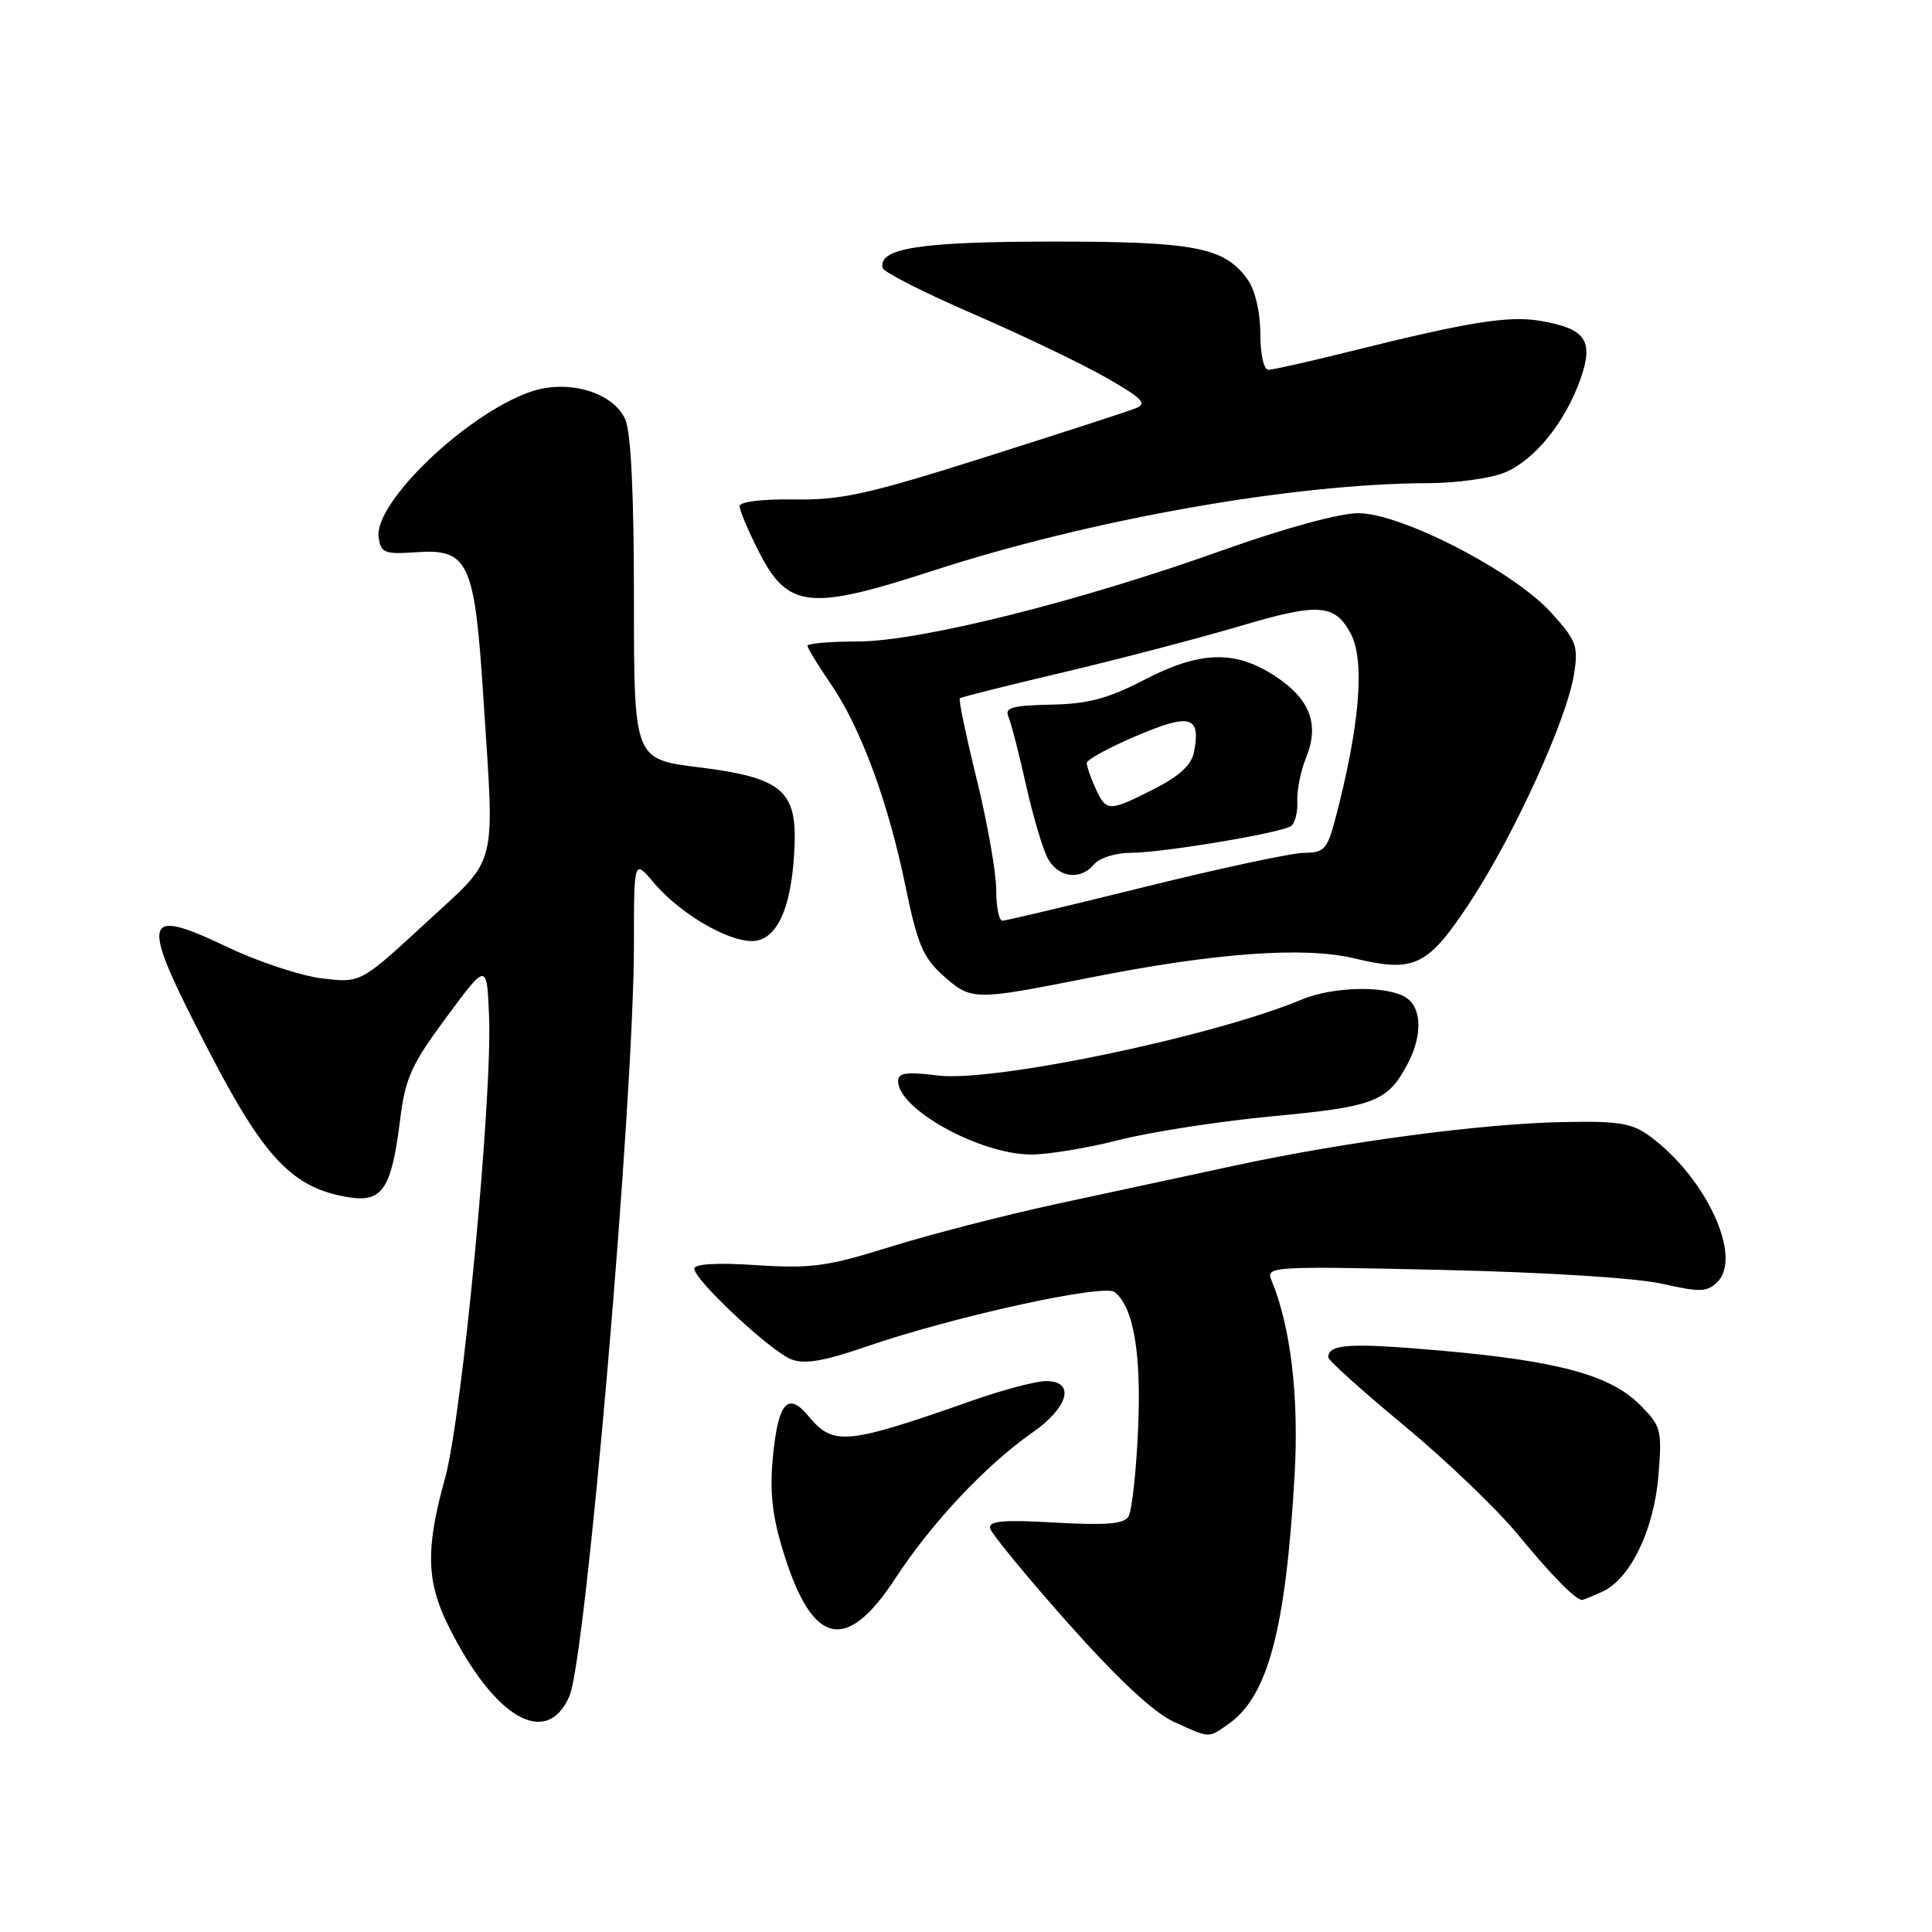 <?xml version="1.0" encoding="UTF-8" standalone="no"?>
<!DOCTYPE svg PUBLIC "-//W3C//DTD SVG 1.1//EN" "http://www.w3.org/Graphics/SVG/1.1/DTD/svg11.dtd" >
<svg xmlns="http://www.w3.org/2000/svg" xmlns:xlink="http://www.w3.org/1999/xlink" version="1.1" viewBox="0 0 256 256">
 <g >
 <path fill="currentColor"
d=" M 162.79 228.43 C 168.01 224.78 170.37 215.88 171.54 195.50 C 172.13 185.04 171.04 175.84 168.47 169.62 C 167.71 167.81 168.47 167.76 191.09 168.27 C 204.80 168.58 216.89 169.34 220.26 170.11 C 225.30 171.25 226.21 171.22 227.58 169.85 C 230.91 166.52 226.06 156.05 218.66 150.59 C 216.23 148.80 214.55 148.53 207.04 148.68 C 196.30 148.89 178.22 151.30 163.50 154.47 C 157.45 155.77 146.88 158.05 140.00 159.53 C 133.12 161.02 123.22 163.57 118.00 165.20 C 109.65 167.81 107.50 168.11 100.25 167.64 C 95.02 167.29 92.00 167.47 92.00 168.11 C 92.00 169.61 102.14 179.08 104.87 180.13 C 106.62 180.80 109.20 180.36 114.79 178.43 C 126.28 174.47 146.28 170.07 147.70 171.21 C 150.21 173.21 151.25 179.30 150.80 189.46 C 150.55 195.06 149.98 200.22 149.53 200.95 C 148.92 201.94 146.53 202.14 139.81 201.75 C 132.90 201.36 130.97 201.53 131.20 202.52 C 131.37 203.22 136.00 208.86 141.50 215.05 C 148.07 222.44 152.87 226.92 155.50 228.13 C 160.38 230.36 160.06 230.35 162.79 228.43 Z  M 75.45 224.75 C 77.65 219.72 83.99 145.87 84.00 125.17 C 84.00 113.85 84.00 113.85 86.61 116.94 C 90.36 121.40 97.48 125.35 100.44 124.60 C 103.30 123.89 104.97 119.61 105.28 112.16 C 105.60 104.73 103.55 103.03 92.59 101.67 C 84.00 100.61 84.00 100.61 84.00 79.35 C 84.00 65.31 83.60 57.23 82.84 55.54 C 81.18 51.91 75.14 50.19 70.19 51.95 C 61.66 54.98 49.53 66.65 50.17 71.20 C 50.47 73.28 50.94 73.47 55.18 73.17 C 62.07 72.70 62.89 74.45 64.03 92.15 C 65.55 115.68 66.16 113.29 56.32 122.38 C 47.79 130.25 47.79 130.25 42.72 129.65 C 39.93 129.32 34.30 127.47 30.22 125.53 C 18.64 120.03 18.40 121.38 27.78 139.47 C 35.06 153.52 38.83 157.45 46.17 158.64 C 50.68 159.37 51.87 157.58 53.02 148.35 C 53.70 142.84 54.51 141.06 59.15 134.79 C 64.50 127.56 64.50 127.56 64.80 134.53 C 65.27 145.32 61.25 187.63 58.98 195.84 C 56.37 205.23 56.48 209.57 59.47 215.55 C 65.55 227.72 72.43 231.68 75.45 224.75 Z  M 118.64 209.14 C 123.45 201.78 130.66 194.11 136.75 189.86 C 141.60 186.49 142.54 183.00 138.60 183.00 C 137.27 183.00 132.89 184.16 128.85 185.58 C 112.07 191.47 110.42 191.63 107.09 187.60 C 104.47 184.45 103.18 185.78 102.48 192.39 C 101.97 197.10 102.24 200.30 103.49 204.61 C 107.39 218.04 111.94 219.40 118.64 209.14 Z  M 212.33 210.90 C 216.04 209.20 219.18 202.69 219.76 195.45 C 220.24 189.44 220.11 188.96 217.28 186.13 C 213.35 182.20 206.46 180.33 190.79 178.95 C 178.86 177.91 176.00 178.08 176.00 179.85 C 176.00 180.25 180.53 184.32 186.06 188.90 C 191.59 193.48 198.38 199.99 201.15 203.36 C 205.55 208.72 208.78 212.00 209.64 212.00 C 209.79 212.00 211.00 211.50 212.33 210.90 Z  M 148.30 151.05 C 152.49 149.98 161.68 148.56 168.71 147.90 C 182.22 146.64 183.94 145.96 186.60 140.80 C 188.58 136.97 188.36 133.26 186.07 132.04 C 183.30 130.56 176.52 130.76 172.50 132.44 C 160.75 137.35 131.61 143.43 124.26 142.51 C 120.11 141.99 119.00 142.15 119.00 143.25 C 119.00 146.97 129.80 152.94 136.59 152.98 C 138.84 152.99 144.11 152.12 148.30 151.05 Z  M 144.27 129.57 C 160.98 126.25 172.77 125.39 179.46 126.99 C 187.48 128.91 189.18 128.08 194.89 119.38 C 200.66 110.58 207.60 95.36 208.56 89.37 C 209.16 85.60 208.90 84.90 205.56 81.20 C 200.60 75.70 185.66 68.00 179.98 68.00 C 177.47 68.00 170.24 69.98 162.13 72.87 C 143.01 79.71 121.85 85.00 113.64 85.00 C 109.99 85.00 107.00 85.26 107.00 85.57 C 107.00 85.88 108.37 88.13 110.04 90.56 C 114.03 96.36 117.69 106.24 119.98 117.43 C 121.55 125.06 122.32 126.89 124.93 129.23 C 128.70 132.60 129.00 132.60 144.27 129.57 Z  M 123.50 75.66 C 144.50 68.82 171.35 64.07 189.28 64.02 C 193.01 64.01 197.57 63.37 199.40 62.61 C 203.36 60.95 207.40 55.96 209.43 50.20 C 211.22 45.11 210.12 43.53 204.06 42.51 C 199.86 41.80 194.57 42.66 178.82 46.58 C 173.49 47.91 168.66 49.00 168.07 49.00 C 167.46 49.00 167.00 46.95 167.00 44.22 C 167.00 41.42 166.32 38.48 165.37 37.12 C 162.32 32.76 158.43 32.00 139.28 32.01 C 121.87 32.03 116.37 32.89 116.95 35.50 C 117.07 36.05 122.47 38.79 128.94 41.59 C 135.41 44.39 143.33 48.19 146.54 50.02 C 151.46 52.84 152.07 53.48 150.43 54.12 C 149.37 54.54 140.40 57.45 130.50 60.59 C 115.02 65.49 111.48 66.28 105.25 66.18 C 101.00 66.11 98.00 66.48 98.00 67.07 C 98.00 67.62 99.13 70.29 100.50 73.01 C 104.37 80.64 107.19 80.96 123.50 75.66 Z  M 132.00 117.89 C 132.00 115.62 130.84 109.06 129.43 103.29 C 128.01 97.53 127.00 92.69 127.18 92.53 C 127.35 92.37 133.57 90.81 141.00 89.06 C 148.43 87.30 158.93 84.55 164.34 82.95 C 174.73 79.86 176.86 80.01 178.98 83.96 C 180.91 87.56 180.16 96.37 176.87 108.75 C 175.87 112.52 175.41 113.00 172.83 113.00 C 171.24 113.00 161.76 115.03 151.78 117.50 C 141.80 119.97 133.27 122.00 132.82 122.00 C 132.37 122.00 132.00 120.15 132.00 117.89 Z  M 145.00 114.50 C 145.69 113.67 147.87 113.00 149.87 113.00 C 153.97 113.00 169.53 110.41 171.04 109.48 C 171.58 109.14 171.97 107.66 171.90 106.18 C 171.84 104.71 172.35 102.12 173.05 100.43 C 174.86 96.00 173.62 92.68 169.04 89.64 C 163.67 86.09 159.04 86.22 151.50 90.14 C 146.81 92.57 144.13 93.28 139.24 93.37 C 134.08 93.48 133.09 93.76 133.63 95.00 C 133.99 95.83 135.03 99.88 135.95 104.00 C 136.87 108.12 138.17 112.51 138.84 113.75 C 140.25 116.33 143.18 116.69 145.00 114.50 Z  M 145.16 104.45 C 144.52 103.05 144.00 101.54 144.00 101.10 C 144.00 100.66 146.97 99.04 150.60 97.50 C 157.71 94.47 159.13 94.87 158.22 99.61 C 157.89 101.36 156.31 102.82 152.91 104.55 C 146.90 107.59 146.59 107.59 145.16 104.45 Z "/>
</g>
</svg>